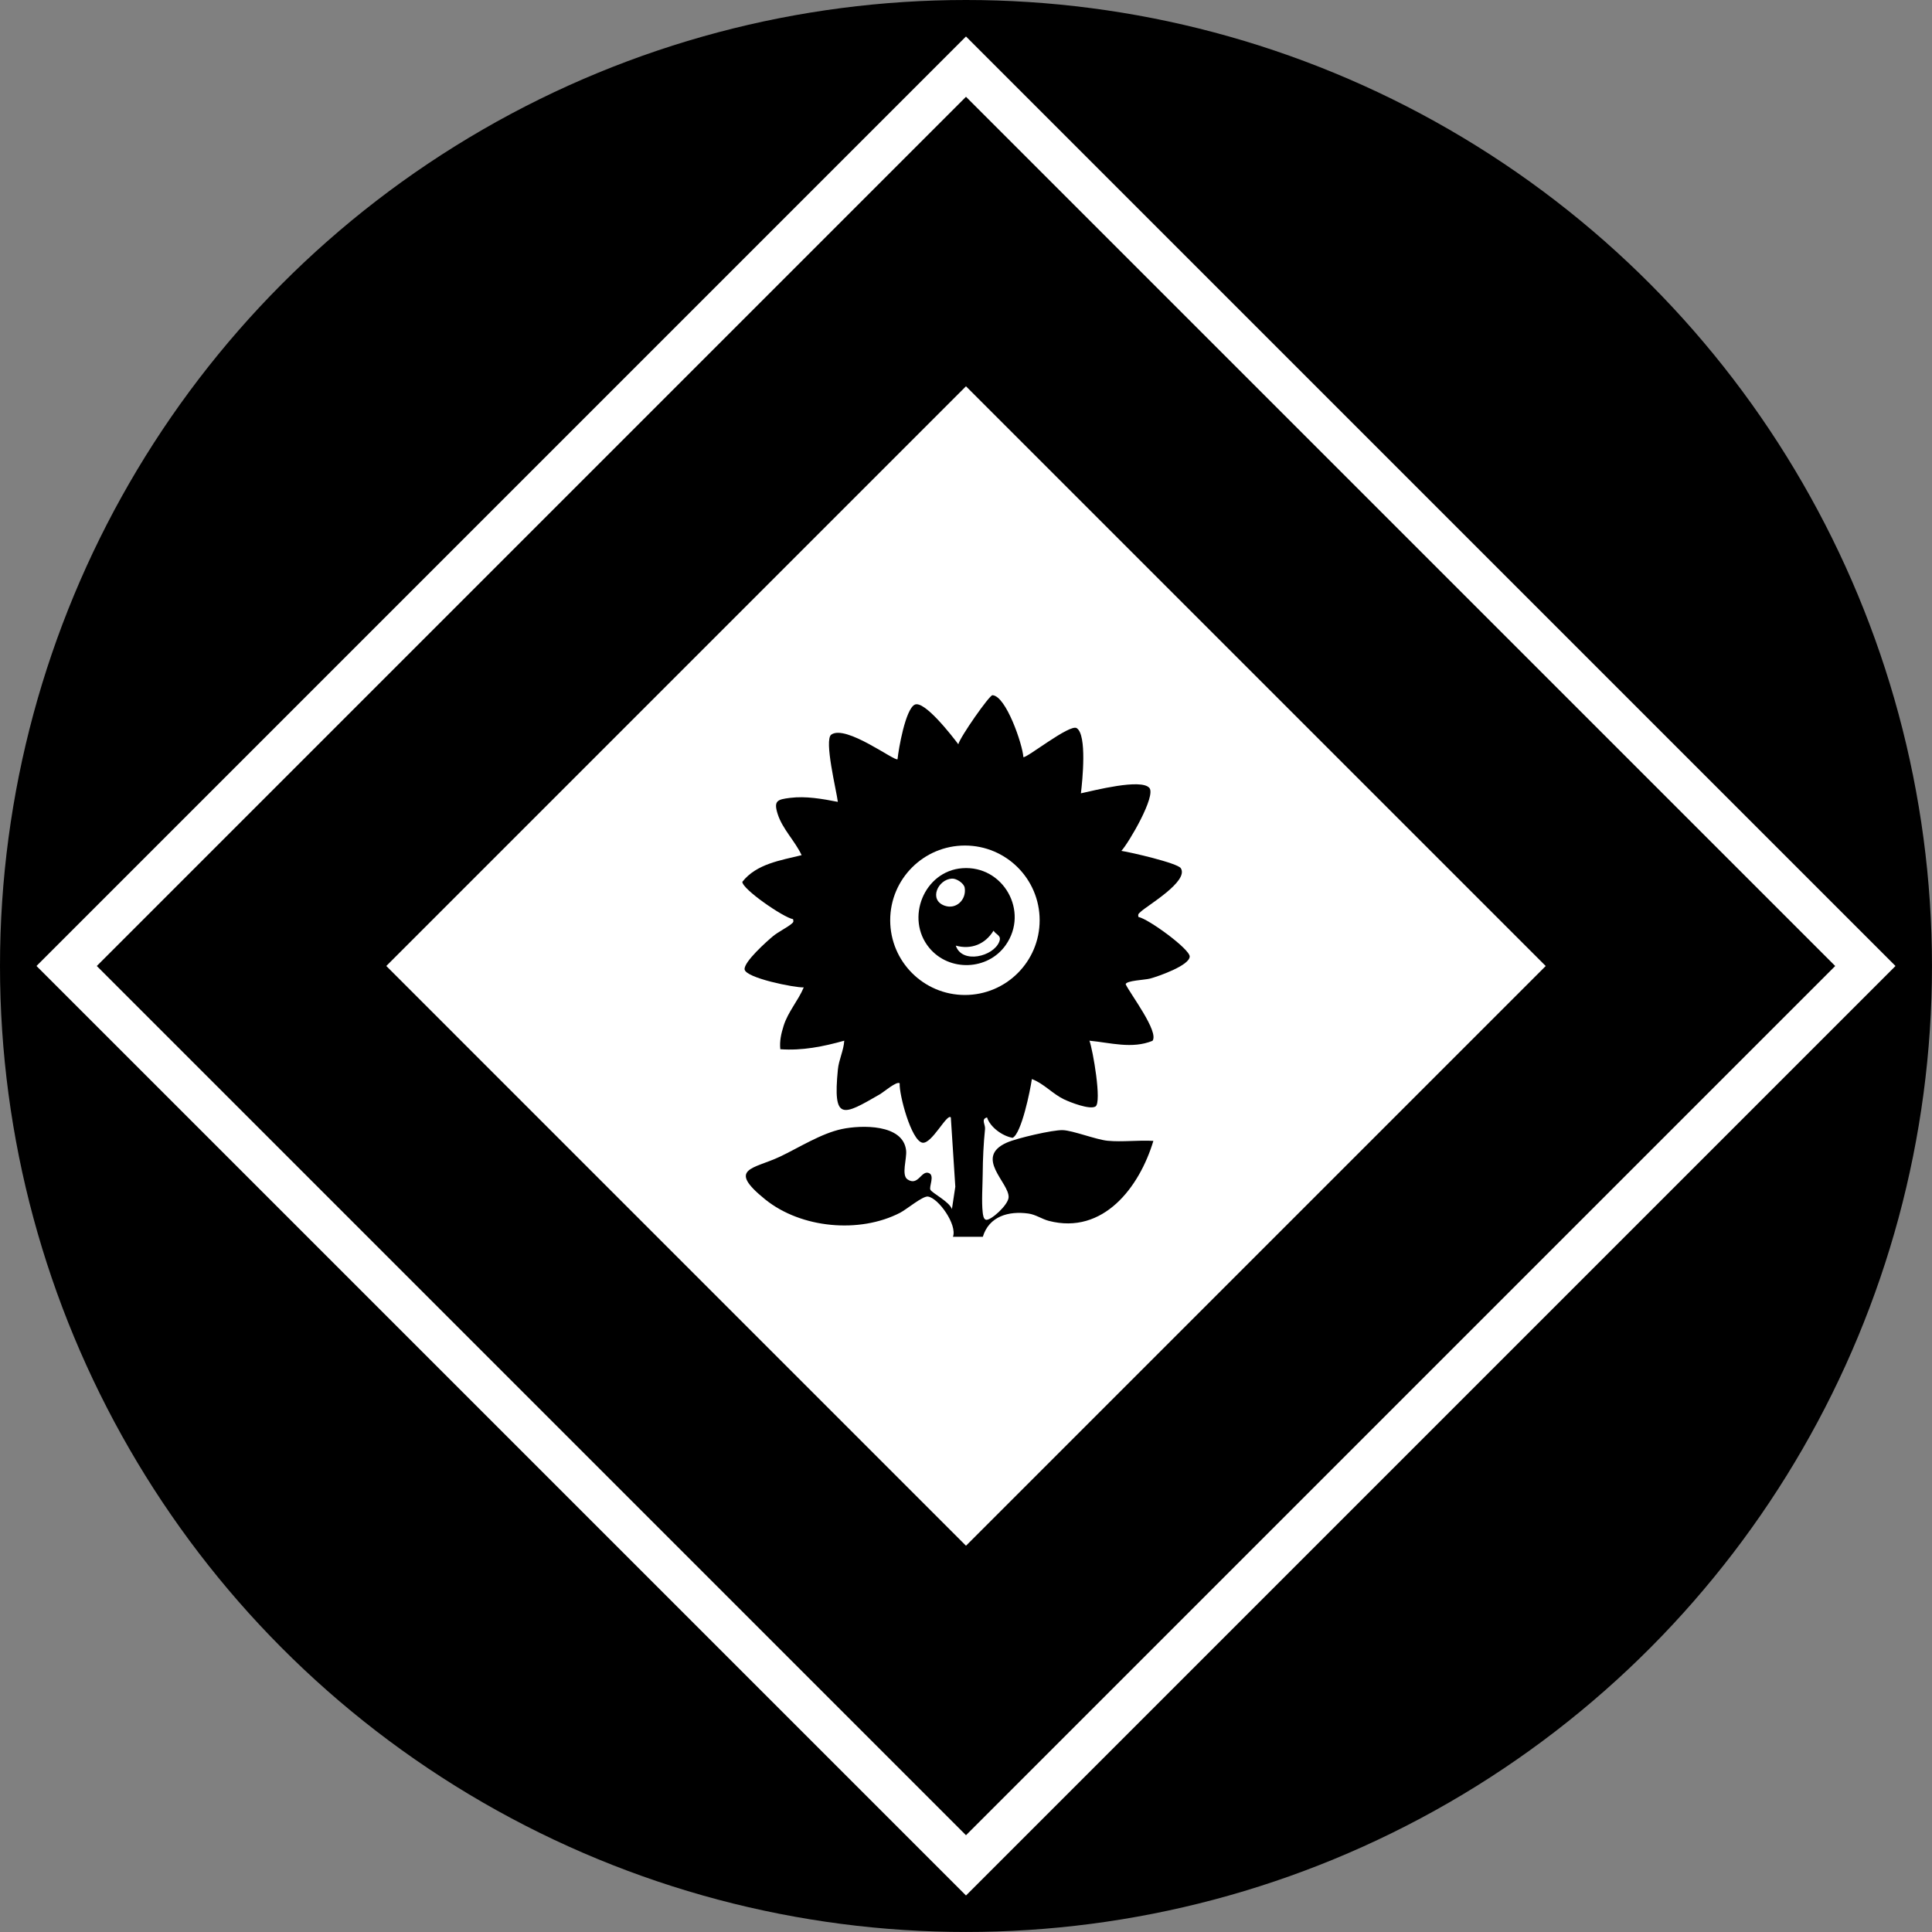 <?xml version="1.0" encoding="UTF-8"?>
<svg id="Layer_2" data-name="Layer 2" xmlns="http://www.w3.org/2000/svg" viewBox="0 0 906.21 906.21">
  <rect x="0" y="0" width="906.21" height="906.21" fill="#808080" stroke="none"/>
  <defs>
    <style>
      .cls-1 {
        fill: #fff;
      }
    </style>
  </defs>
  <g id="Layer_1-2" data-name="Layer 1">
    <g>
      <g>
        <circle cx="453.1" cy="453.1" r="433.12"/>
        <circle cx="453.1" cy="453.1" r="453.1"/>
      </g>
      <g>
        <rect x="154.81" y="154.81" width="596.58" height="596.58" transform="translate(-187.68 453.11) rotate(-45)"/>
        <path class="cls-1" d="M453.1,45.4l407.71,407.71-407.71,407.71L45.4,453.1,453.1,45.4M453.1,17.11L17.11,453.1l435.99,435.99,435.99-435.99L453.1,17.11h0Z"/>
      </g>
      <g>
        <path class="cls-1" d="M453.1,645.36c-106.01,0-192.26-86.25-192.26-192.26s86.25-192.26,192.26-192.26,192.26,86.25,192.26,192.26-86.25,192.26-192.26,192.26Z"/>
        <path d="M453.1,263.85c25.55,0,50.34,5,73.67,14.87,22.54,9.53,42.78,23.18,60.16,40.56,17.38,17.38,31.03,37.62,40.56,60.16,9.87,23.33,14.87,48.11,14.87,73.67s-5,50.34-14.87,73.67c-9.53,22.54-23.18,42.78-40.56,60.16-17.38,17.38-37.62,31.03-60.16,40.56-23.33,9.87-48.11,14.87-73.67,14.87s-50.34-5-73.67-14.87c-22.54-9.53-42.78-23.18-60.16-40.56-17.38-17.38-31.03-37.62-40.56-60.16-9.87-23.33-14.87-48.11-14.87-73.67s5-50.34,14.87-73.67c9.53-22.54,23.18-42.78,40.56-60.16,17.38-17.38,37.62-31.03,60.16-40.56,23.33-9.87,48.11-14.87,73.67-14.87M453.1,257.85c-107.84,0-195.26,87.42-195.26,195.26s87.42,195.26,195.26,195.26,195.26-87.42,195.26-195.26-87.42-195.26-195.26-195.26h0Z"/>
      </g>
      <g>
        <rect class="cls-1" x="250.83" y="250.83" width="404.55" height="404.55" transform="translate(-187.68 453.11) rotate(-45)"/>
        <path d="M453.1,181.19l271.92,271.92-271.92,271.92L181.19,453.1,453.1,181.19M453.1,152.91L152.9,453.1l300.2,300.2,300.2-300.2L453.1,152.91h0Z"/>
      </g>
      <g>
        <g id="hE9oh8">
          <path d="M446.99,580.12c2.08-5.62-6.78-18.17-11.73-18.87-2.47-.35-9.96,5.99-13.05,7.59-19.07,9.86-46.45,7.31-63.23-6.2-18.28-14.73-5.56-14.22,6.9-20.12,8.86-4.2,19.3-10.9,29.05-12.95,9-1.89,28.69-2.45,30.08,10.04.43,3.87-2.34,11.58.66,13.59,4.93,3.3,6.37-4.08,9.79-3.06,3.28.98.11,6.56.98,7.98,1,1.63,8.86,5.55,10.06,9.01l1.59-10.49-2.1-32.5c-1.79-2.13-8.96,12.67-13.35,11.84-5.23-.99-10.95-22.54-10.65-27.85-1.28-1.22-7.5,4.12-9.32,5.17-17.43,10.08-22.06,12.8-19.66-11.66.45-4.59,2.71-8.88,2.99-13.5-9.8,2.75-19.73,4.75-30,4-.39-3.91.41-7.28,1.55-10.96,2.04-6.55,6.83-11.81,9.45-18.04-4.23.2-27.41-4.44-27.75-8.49-.3-3.55,10.42-13.11,13.28-15.49,2.51-2.09,6.91-4.21,8.85-5.94.89-.79.85-.77.62-2.07-4.54-.78-23.82-14.06-23.81-17.53,6.7-8.48,17.98-10.06,27.81-12.5-3.06-6.59-8.98-12.24-11.22-19.27-2.01-6.31-.15-6.86,5.84-7.61,7.36-.92,15.18.48,22.37,1.88-.56-4.92-6.6-29.1-3.06-31.56,6.88-4.79,29.79,12.7,31.06,11.56.51-5.02,3.71-23.32,8.01-25.57,4.49-2.35,17.89,15.06,20.5,18.55.85-3.44,14.6-23.07,16.01-23.01,6.38.3,14.15,23.17,14.5,29.02,1.16.85,21.76-15.65,25.01-13.58,4.94,3.15,2.67,24.85,1.98,30.58,6.06-1.28,28.22-7.06,32.11-2.54,3.23,3.75-9.6,25.66-13.12,29.54,4.16.61,26.34,5.7,27.87,8.13,3.91,6.18-16.01,17.66-18.82,20.44-.84.83-1.41.92-1.05,2.43,4.72.9,24.02,15.03,24.04,18.52.02,4.23-14.96,9.42-18.65,10.39-2.45.64-11.04.89-11.39,2.63,2.16,4.6,15.75,22.29,12.59,26.55-9.58,3.93-19.77.87-29.58-.06,1.59,4.19,5.89,28.96,2.85,30.85-2.67,1.66-11.89-1.95-14.84-3.37-5.38-2.6-9.45-7.42-15.01-9.48-.75,5.24-4.86,25.55-9.03,27.56-4.7-.79-10.49-4.91-12-9.57-2.97.81-.72,3.27-.94,5.44-.71,6.92-1.04,14.13-1.09,21.02-.04,5.46-.59,12.96,0,18.09.13,1.1.34,3.22,1.57,3.46,2.22.43,10.4-6.92,10.58-10.52.34-6.88-16.4-18.77-.81-25.69,4.7-2.08,21.48-5.98,26.18-5.84s15.69,4.48,21.09,4.99c6.9.66,14.47-.37,21.44.06-6.51,21.67-23.46,44.14-49.02,37.52-3.28-.85-6.15-2.96-9.57-3.44-9.23-1.3-18.47,1.22-21.41,10.91h-14Z"/>
        </g>
        <g>
          <circle class="cls-1" cx="452.6" cy="431.65" r="35.05"/>
          <path d="M451.4,407.23c19.16-1.4,31.47,20.25,20.32,36.08-8.4,11.93-26.5,12.59-35.84,1.29-11.41-13.81-2.43-36.06,15.52-37.37ZM446.5,412.11c-6.57.36-11,10.01-3.43,12.7,5.46,1.94,10.31-2.85,9.43-8.38-.35-2.16-3.87-4.44-6-4.32ZM448.32,443.55c2.86,8.72,17.67,5.16,20.39-1.85,1.16-2.98-1.4-3.12-2.7-5.16-3.89,6.34-10.44,9-17.69,7.01Z"/>
        </g>
      </g>
    </g>
  </g>
</svg>